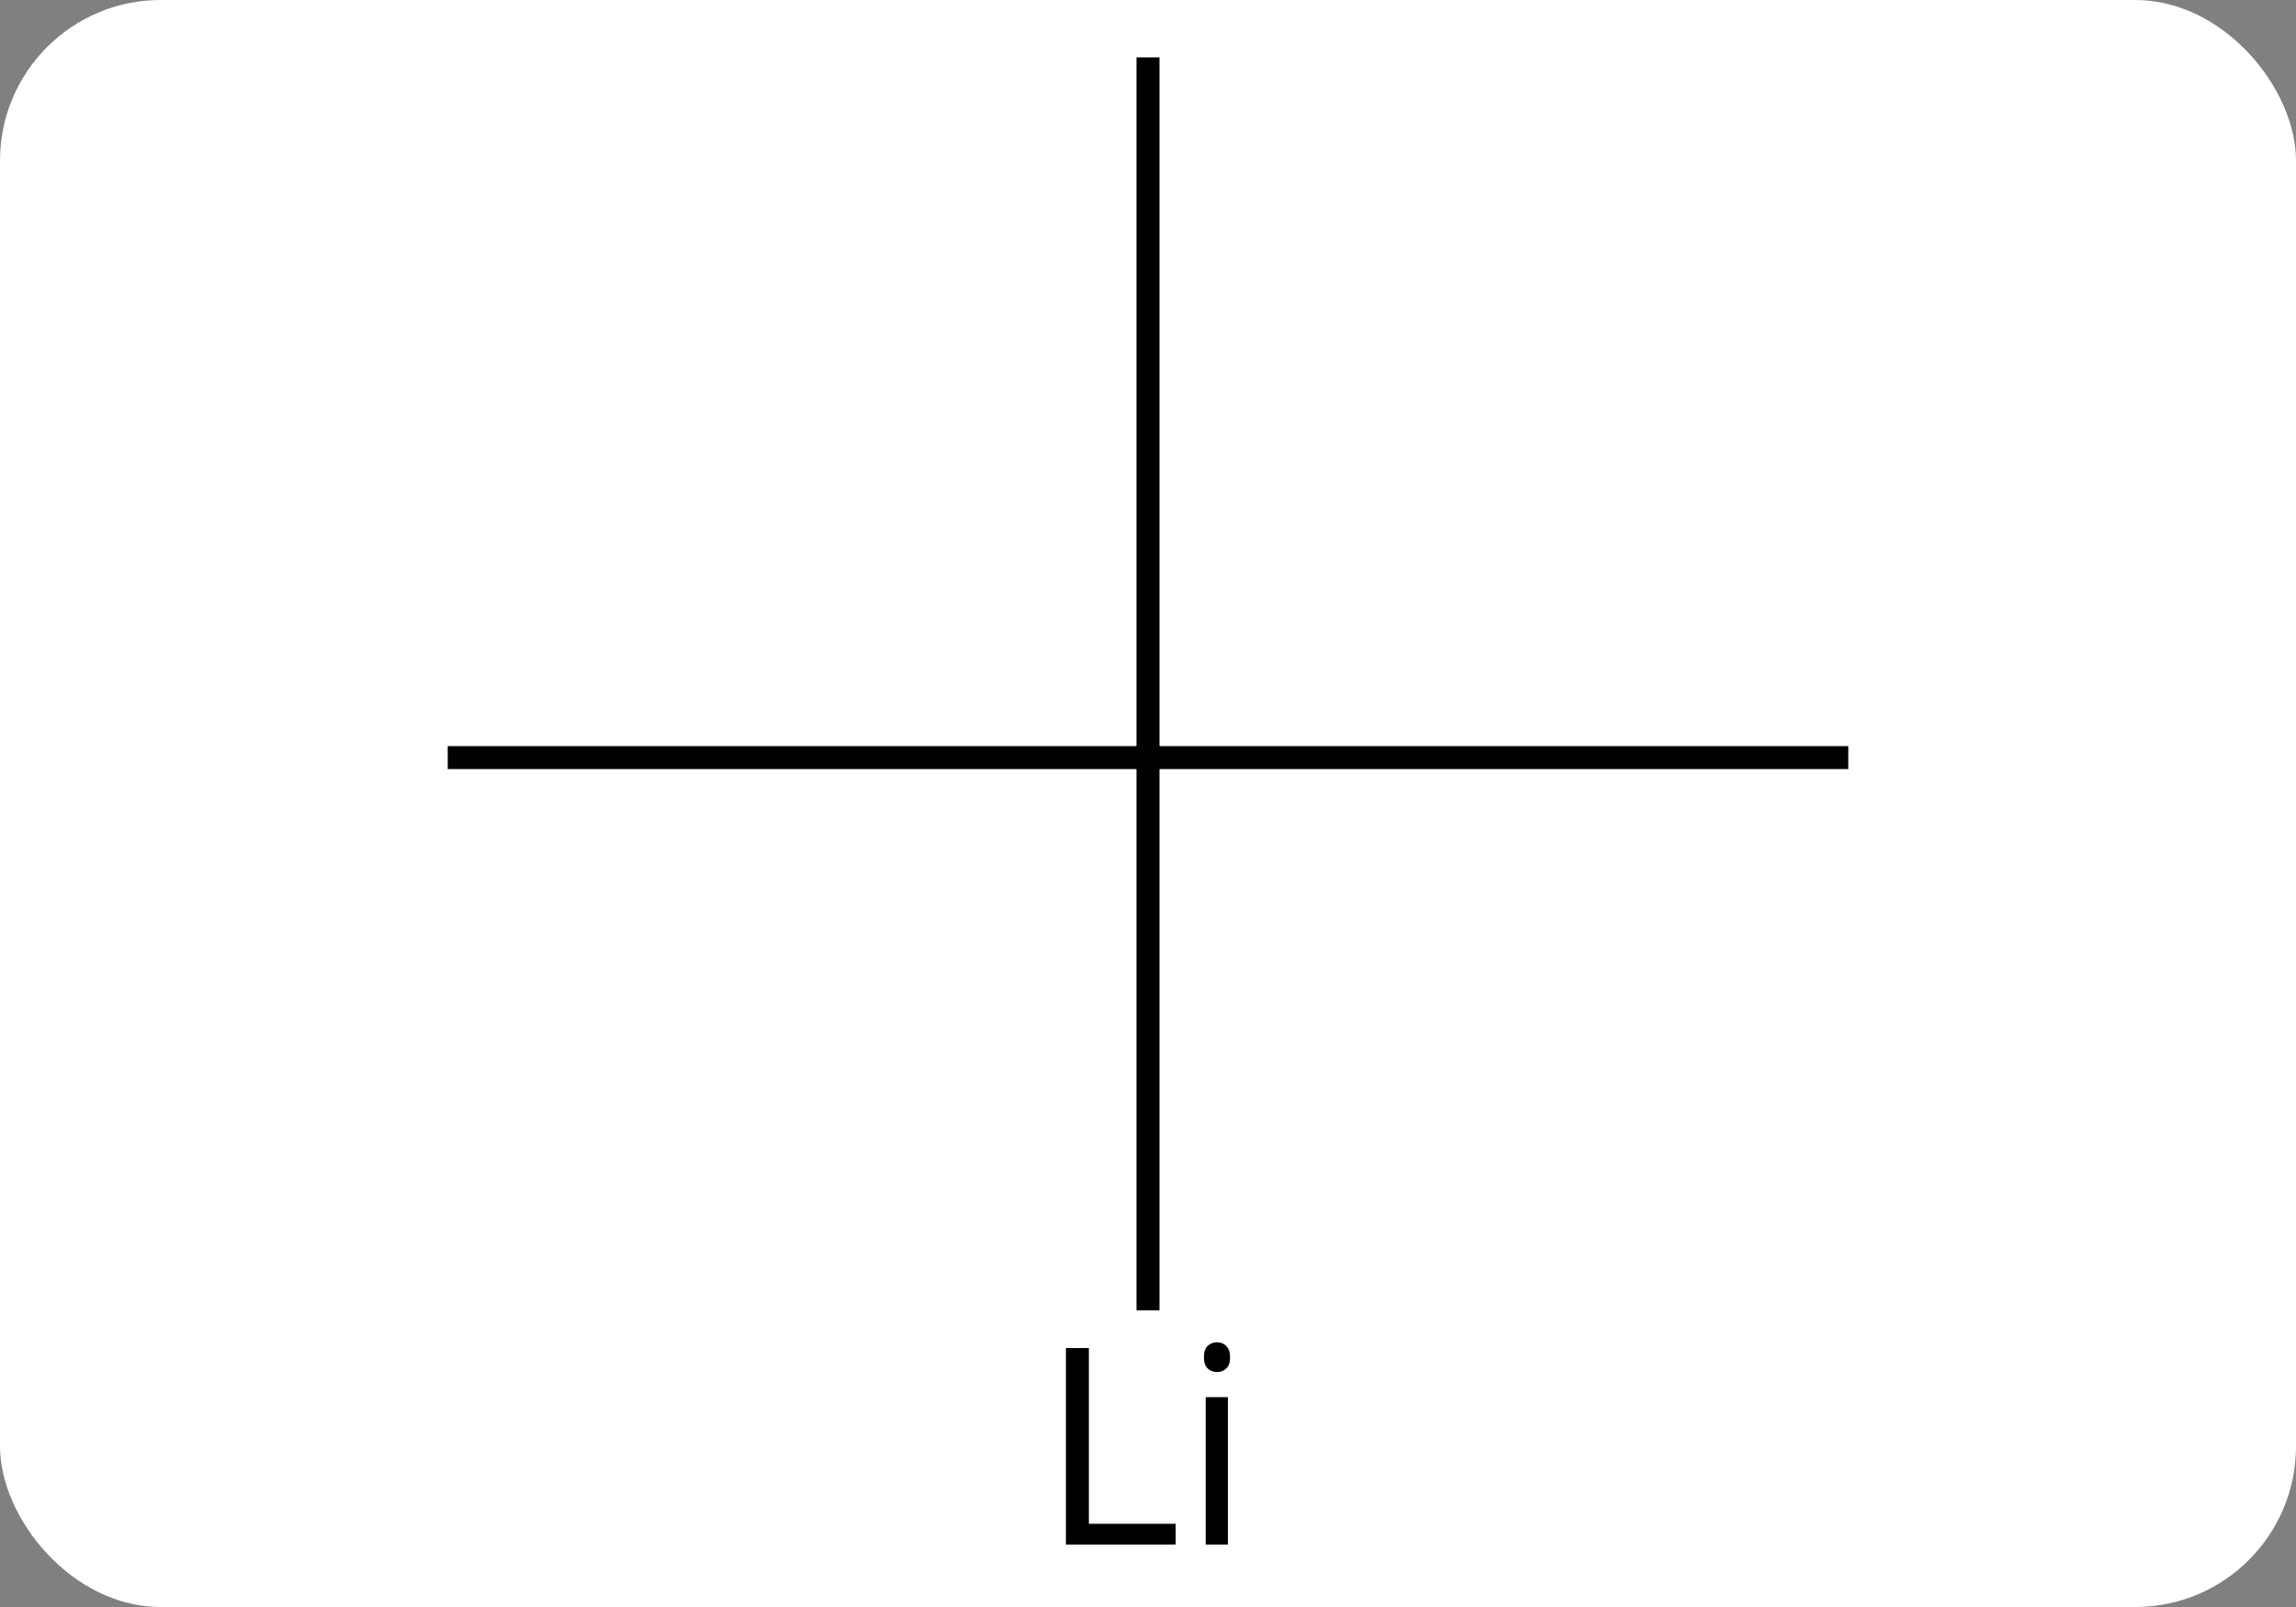 <svg width="100" viewBox="0 0 100 70" style="fill-opacity:1; color-rendering:auto; color-interpolation:auto; text-rendering:auto; stroke:black; stroke-linecap:square; stroke-miterlimit:10; shape-rendering:auto; stroke-opacity:1; fill:black; stroke-dasharray:none; font-weight:normal; stroke-width:1; font-family:'Open Sans'; font-style:normal; stroke-linejoin:miter; font-size:12; stroke-dashoffset:0; image-rendering:auto;" height="70" class="cas-substance-image" xmlns:xlink="http://www.w3.org/1999/xlink" xmlns="http://www.w3.org/2000/svg"><rect x="0" y="0" width="100" height="70" fill="#808080" stroke="none"/><svg class="cas-substance-single-component"><rect y="0" x="0" width="100" stroke="none" ry="7" rx="7" height="70" fill="white" class="cas-substance-group"/><svg y="0" x="17" width="66" viewBox="0 0 66 70" style="fill:black;" height="70" class="cas-substance-single-component-image"><svg><g><g transform="translate(33,33)" style="text-rendering:geometricPrecision; color-rendering:optimizeQuality; color-interpolation:linearRGB; stroke-linecap:butt; image-rendering:optimizeQuality;"><line y2="0" y1="0" x2="-30" x1="0" style="fill:none;"/><line y2="-30" y1="0" x2="0" x1="0" style="fill:none;"/><line y2="0" y1="0" x2="30" x1="0" style="fill:none;"/><line y2="23.578" y1="0" x2="0" x1="0" style="fill:none;"/><path style="stroke-linecap:square; stroke:none;" d="M-3.575 34.281 L-3.575 25.719 L-2.575 25.719 L-2.575 33.375 L1.206 33.375 L1.206 34.281 L-3.575 34.281 ZM3.481 34.281 L2.513 34.281 L2.513 27.859 L3.481 27.859 L3.481 34.281 ZM2.435 26.125 Q2.435 25.781 2.599 25.625 Q2.763 25.469 3.013 25.469 Q3.247 25.469 3.411 25.633 Q3.575 25.797 3.575 26.125 Q3.575 26.453 3.411 26.609 Q3.247 26.766 3.013 26.766 Q2.763 26.766 2.599 26.609 Q2.435 26.453 2.435 26.125 Z"/></g></g></svg></svg></svg></svg>